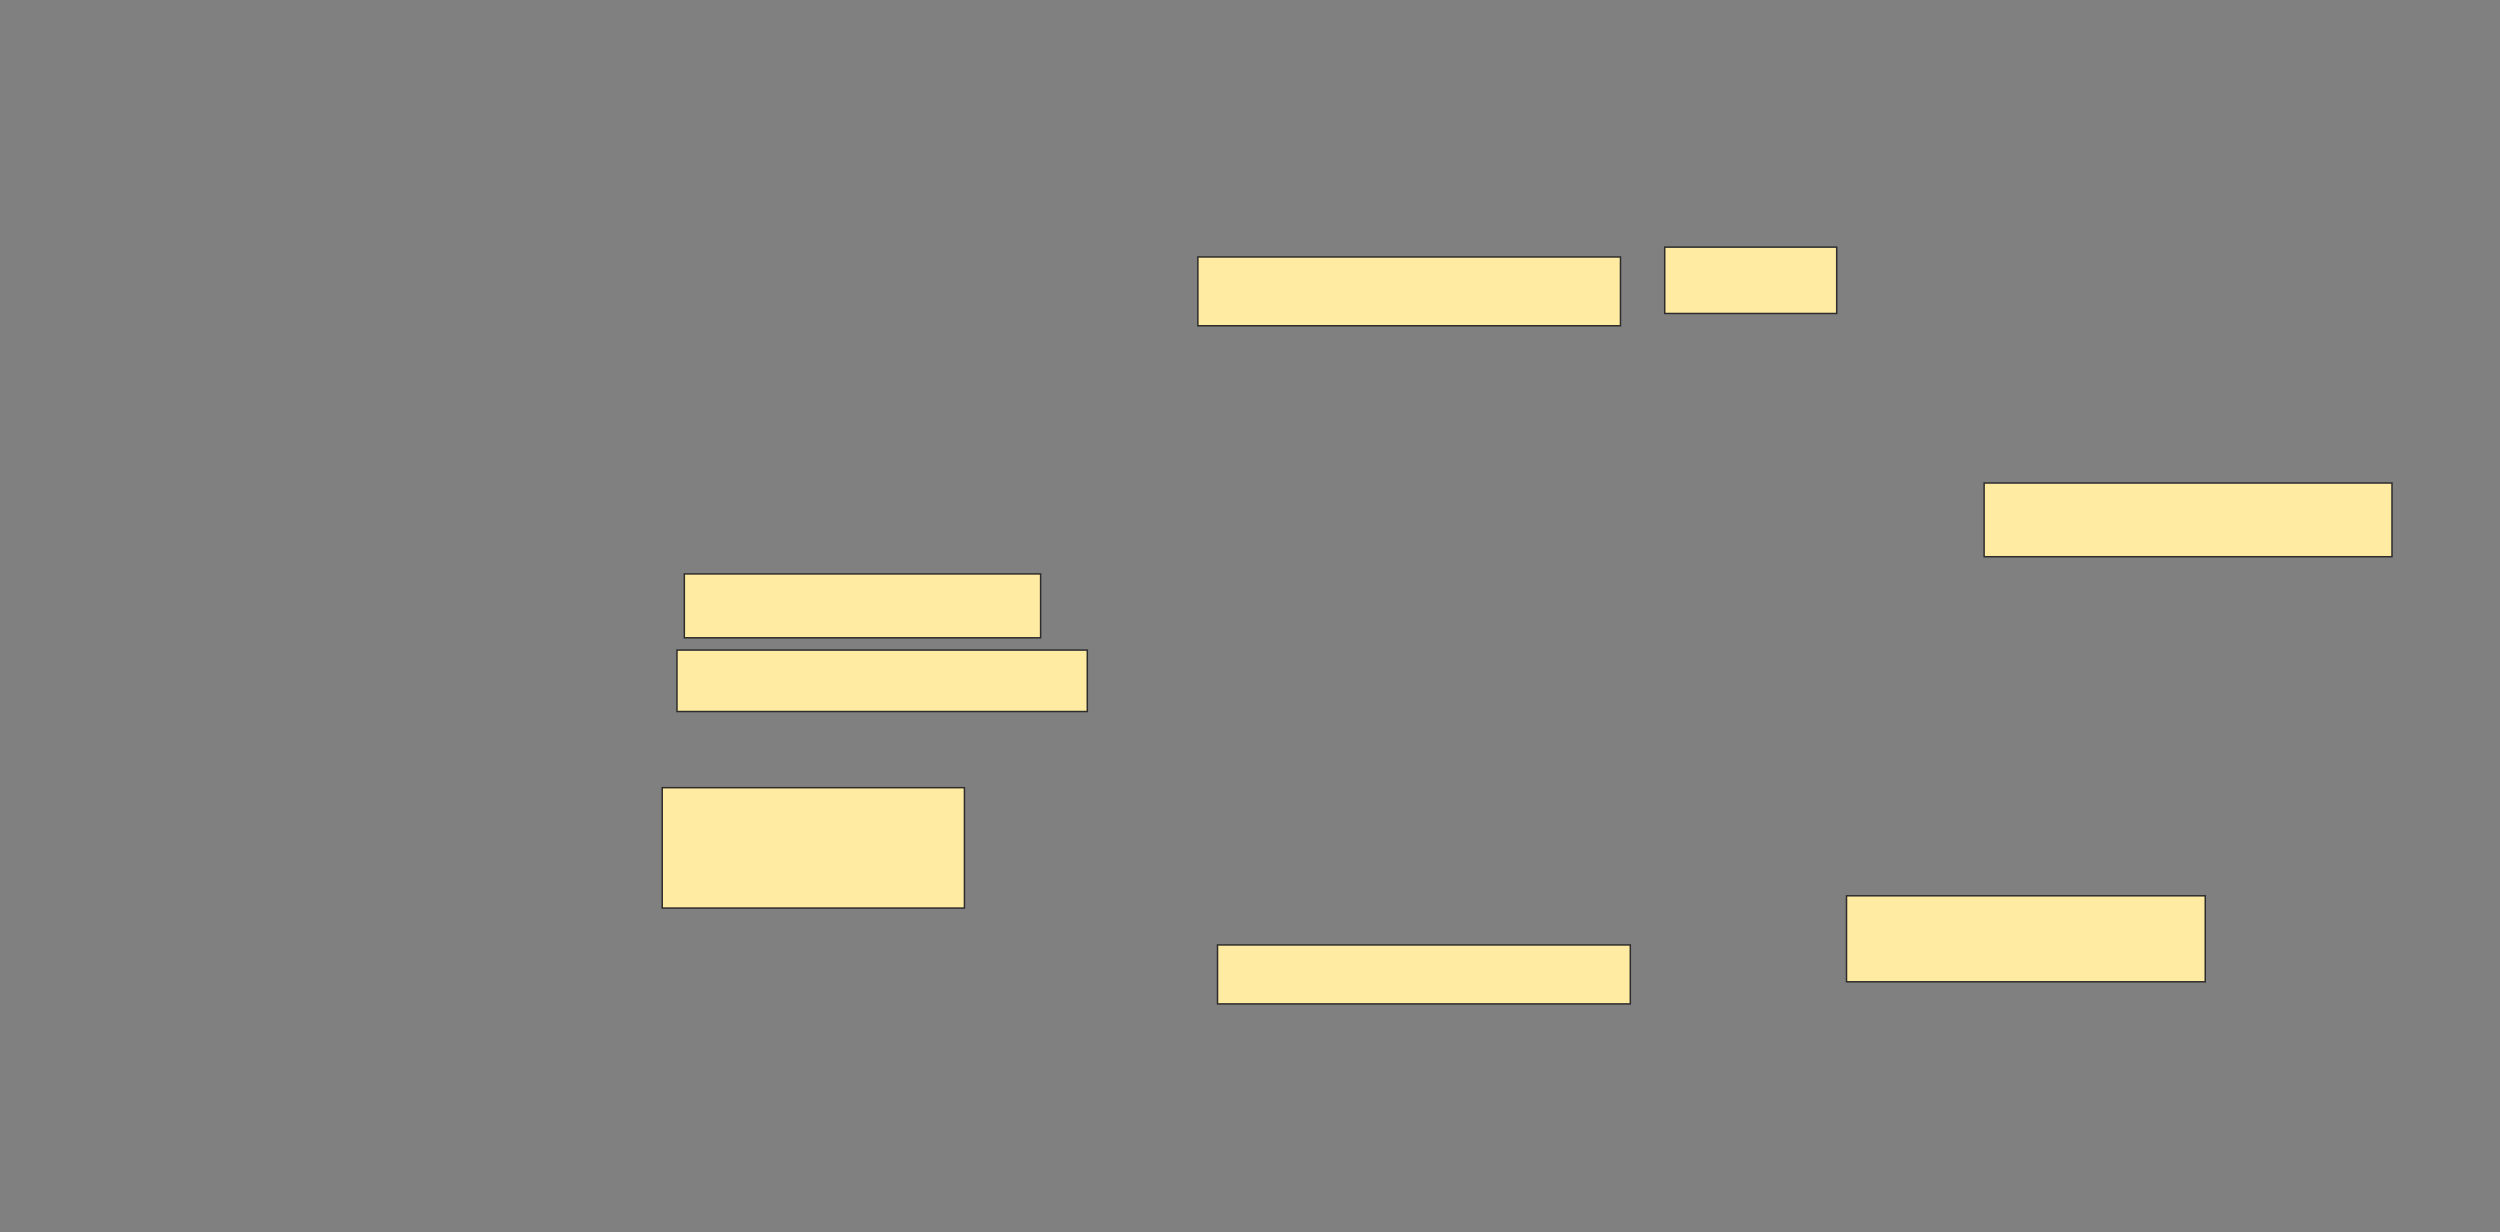 <svg xmlns="http://www.w3.org/2000/svg" width="1668" height="822">
 <rect width="100%" height="100%" fill="#808080" stroke="none"/>
 <!-- Created with Image Occlusion Enhanced -->
 <g>
  <title>Labels</title>
 </g>
 <g>
  <title>Masks</title>
  <rect id="f12c83d3d2214d1aae8d7948d2060808-ao-1" height="42.623" width="237.705" y="382.918" x="456.59" stroke="#2D2D2D" fill="#FFEBA2"/>
  <rect id="f12c83d3d2214d1aae8d7948d2060808-ao-2" height="80.328" width="201.639" y="525.541" x="441.836" stroke="#2D2D2D" fill="#FFEBA2"/>
  <rect id="f12c83d3d2214d1aae8d7948d2060808-ao-3" height="40.984" width="273.771" y="433.738" x="451.672" stroke="#2D2D2D" fill="#FFEBA2"/>
  <rect id="f12c83d3d2214d1aae8d7948d2060808-ao-4" height="39.344" width="275.41" y="630.459" x="812.328" stroke="#2D2D2D" fill="#FFEBA2"/>
  <rect id="f12c83d3d2214d1aae8d7948d2060808-ao-5" height="57.377" width="239.344" y="597.672" x="1232" stroke="#2D2D2D" fill="#FFEBA2"/>
  <rect id="f12c83d3d2214d1aae8d7948d2060808-ao-6" height="49.18" width="272.131" y="322.262" x="1323.803" stroke="#2D2D2D" fill="#FFEBA2"/>
  
  <rect id="f12c83d3d2214d1aae8d7948d2060808-ao-8" height="45.902" width="281.967" y="171.443" x="799.213" stroke="#2D2D2D" fill="#FFEBA2"/>
  <rect id="f12c83d3d2214d1aae8d7948d2060808-ao-9" height="44.262" width="114.754" y="164.885" x="1110.689" stroke="#2D2D2D" fill="#FFEBA2"/>
 </g>
</svg>